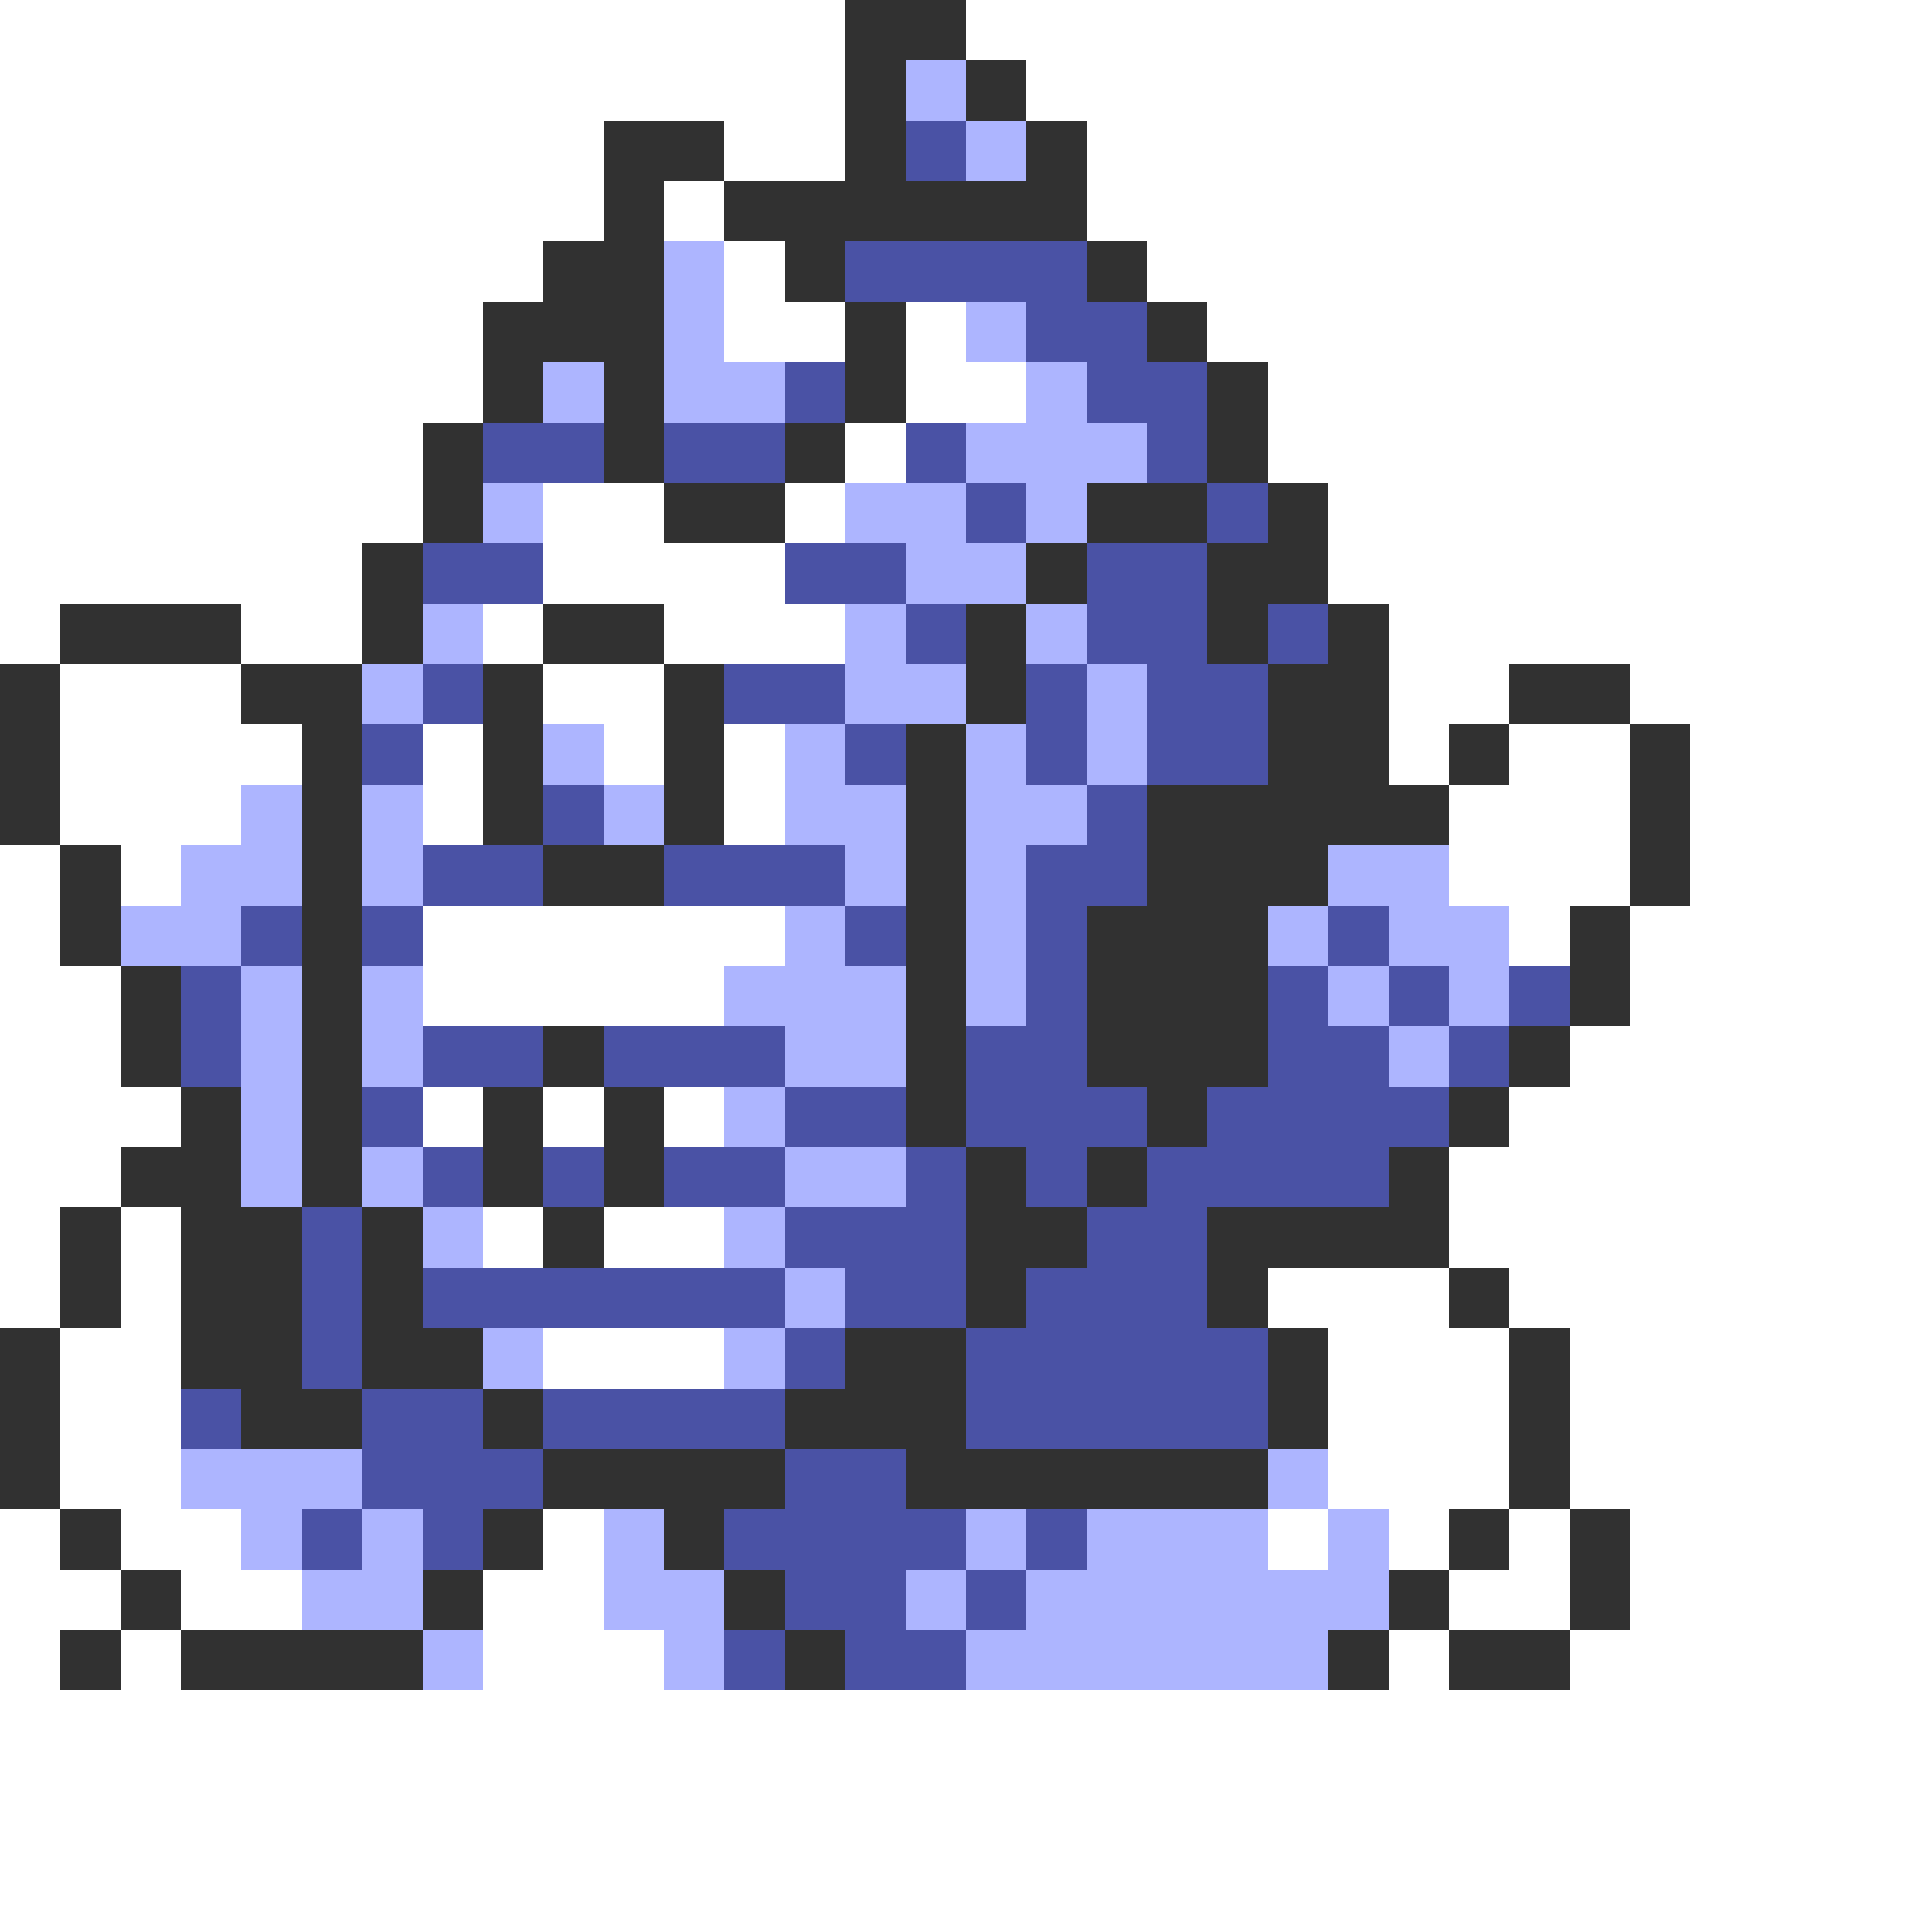 <svg xmlns="http://www.w3.org/2000/svg" viewBox="0 -0.5 32 32" shape-rendering="crispEdges">
<rect x="0" y="-0.5" width="32" height="32" fill="#808080" stroke="none"/>
<path stroke="#ffffff" d="M0 0h14M16 0h16M0 1h14M17 1h15M0 2h10M12 2h2M18 2h14M0 3h10M11 3h1M18 3h14M0 4h9M12 4h1M19 4h13M0 5h8M12 5h2M15 5h1M20 5h12M0 6h8M15 6h2M21 6h11M0 7h7M14 7h1M21 7h11M0 8h7M9 8h2M13 8h1M22 8h10M0 9h6M9 9h4M22 9h10M0 10h1M4 10h2M8 10h1M11 10h3M23 10h9M1 11h3M9 11h2M23 11h2M27 11h5M1 12h4M7 12h1M10 12h1M12 12h1M23 12h1M25 12h2M28 12h4M1 13h3M7 13h1M12 13h1M24 13h3M28 13h4M0 14h1M2 14h1M24 14h3M28 14h4M0 15h1M7 15h6M25 15h1M27 15h5M0 16h2M7 16h5M27 16h5M0 17h2M26 17h6M0 18h3M7 18h1M9 18h1M11 18h1M25 18h7M0 19h2M24 19h8M0 20h1M2 20h1M8 20h1M10 20h2M24 20h8M0 21h1M2 21h1M21 21h3M25 21h7M1 22h2M9 22h3M22 22h3M26 22h6M1 23h2M22 23h3M26 23h6M1 24h2M22 24h3M26 24h6M0 25h1M2 25h2M9 25h1M21 25h1M23 25h1M25 25h1M27 25h5M0 26h2M3 26h2M8 26h2M24 26h2M27 26h5M0 27h1M2 27h1M8 27h3M23 27h1M26 27h6M0 28h32M0 29h32M0 30h32M0 31h32" />
<path stroke="#313131" d="M14 0h2M14 1h1M16 1h1M10 2h2M14 2h1M17 2h1M10 3h1M12 3h6M9 4h2M13 4h1M18 4h1M8 5h3M14 5h1M19 5h1M8 6h1M10 6h1M14 6h1M20 6h1M7 7h1M10 7h1M13 7h1M20 7h1M7 8h1M11 8h2M18 8h2M21 8h1M6 9h1M17 9h1M20 9h2M1 10h3M6 10h1M9 10h2M16 10h1M20 10h1M22 10h1M0 11h1M4 11h2M8 11h1M11 11h1M16 11h1M21 11h2M25 11h2M0 12h1M5 12h1M8 12h1M11 12h1M15 12h1M21 12h2M24 12h1M27 12h1M0 13h1M5 13h1M8 13h1M11 13h1M15 13h1M19 13h5M27 13h1M1 14h1M5 14h1M9 14h2M15 14h1M19 14h3M27 14h1M1 15h1M5 15h1M15 15h1M18 15h3M26 15h1M2 16h1M5 16h1M15 16h1M18 16h3M26 16h1M2 17h1M5 17h1M9 17h1M15 17h1M18 17h3M25 17h1M3 18h1M5 18h1M8 18h1M10 18h1M15 18h1M19 18h1M24 18h1M2 19h2M5 19h1M8 19h1M10 19h1M16 19h1M18 19h1M23 19h1M1 20h1M3 20h2M6 20h1M9 20h1M16 20h2M20 20h4M1 21h1M3 21h2M6 21h1M16 21h1M20 21h1M24 21h1M0 22h1M3 22h2M6 22h2M14 22h2M21 22h1M25 22h1M0 23h1M4 23h2M8 23h1M13 23h3M21 23h1M25 23h1M0 24h1M9 24h4M15 24h6M25 24h1M1 25h1M8 25h1M11 25h1M24 25h1M26 25h1M2 26h1M7 26h1M12 26h1M23 26h1M26 26h1M1 27h1M3 27h4M13 27h1M22 27h1M24 27h2" />
<path stroke="#adb5ff" d="M15 1h1M16 2h1M11 4h1M11 5h1M16 5h1M9 6h1M11 6h2M17 6h1M16 7h3M8 8h1M14 8h2M17 8h1M15 9h2M7 10h1M14 10h1M17 10h1M6 11h1M14 11h2M18 11h1M9 12h1M13 12h1M16 12h1M18 12h1M4 13h1M6 13h1M10 13h1M13 13h2M16 13h2M3 14h2M6 14h1M14 14h1M16 14h1M22 14h2M2 15h2M13 15h1M16 15h1M21 15h1M23 15h2M4 16h1M6 16h1M12 16h3M16 16h1M22 16h1M24 16h1M4 17h1M6 17h1M13 17h2M23 17h1M4 18h1M12 18h1M4 19h1M6 19h1M13 19h2M7 20h1M12 20h1M13 21h1M8 22h1M12 22h1M3 24h3M21 24h1M4 25h1M6 25h1M10 25h1M16 25h1M18 25h3M22 25h1M5 26h2M10 26h2M15 26h1M17 26h6M7 27h1M11 27h1M16 27h6" />
<path stroke="#4a52a5" d="M15 2h1M14 4h4M17 5h2M13 6h1M18 6h2M8 7h2M11 7h2M15 7h1M19 7h1M16 8h1M20 8h1M7 9h2M13 9h2M18 9h2M15 10h1M18 10h2M21 10h1M7 11h1M12 11h2M17 11h1M19 11h2M6 12h1M14 12h1M17 12h1M19 12h2M9 13h1M18 13h1M7 14h2M11 14h3M17 14h2M4 15h1M6 15h1M14 15h1M17 15h1M22 15h1M3 16h1M17 16h1M21 16h1M23 16h1M25 16h1M3 17h1M7 17h2M10 17h3M16 17h2M21 17h2M24 17h1M6 18h1M13 18h2M16 18h3M20 18h4M7 19h1M9 19h1M11 19h2M15 19h1M17 19h1M19 19h4M5 20h1M13 20h3M18 20h2M5 21h1M7 21h6M14 21h2M17 21h3M5 22h1M13 22h1M16 22h5M3 23h1M6 23h2M9 23h4M16 23h5M6 24h3M13 24h2M5 25h1M7 25h1M12 25h4M17 25h1M13 26h2M16 26h1M12 27h1M14 27h2" />
</svg>